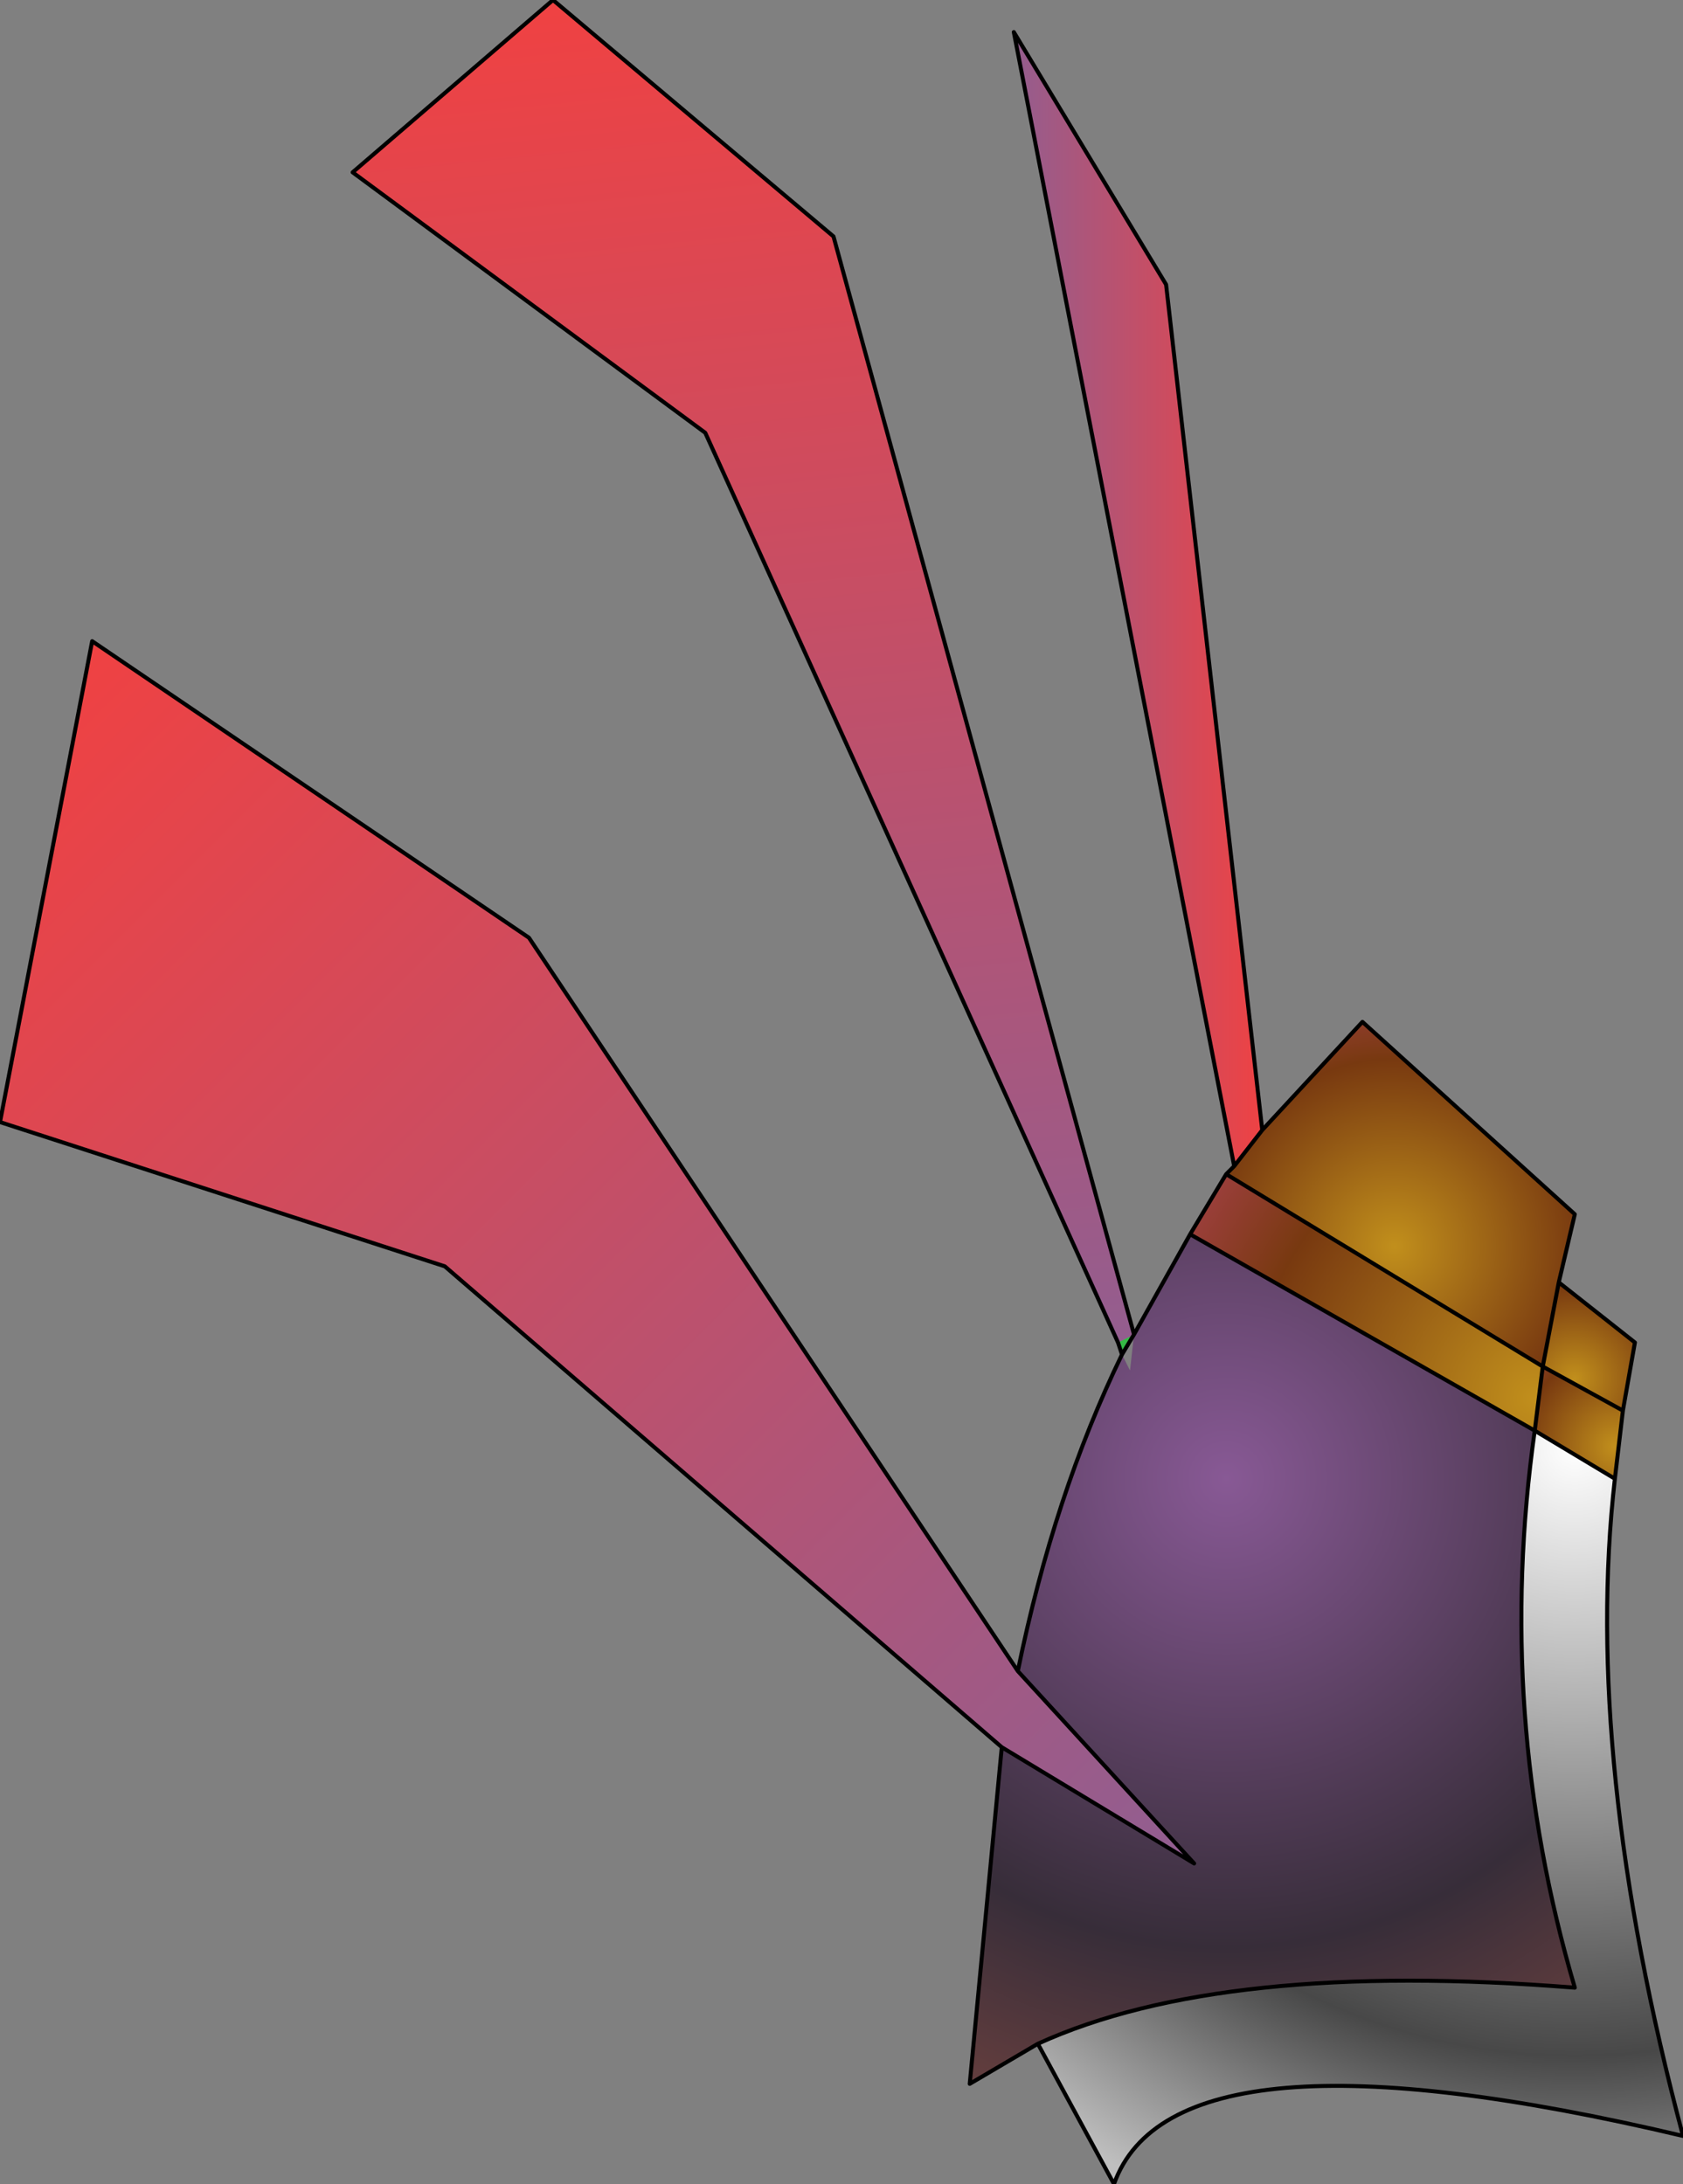 <?xml version="1.0" encoding="UTF-8" standalone="no"?>
<svg xmlns:ffdec="https://www.free-decompiler.com/flash" xmlns:xlink="http://www.w3.org/1999/xlink" ffdec:objectType="frame" height="54.5px" width="42.0px" xmlns="http://www.w3.org/2000/svg">
  <rect width="100%" height="100%" fill="#808080" stroke="none"/>
  <g transform="matrix(2.0, 0.0, 0.0, 2.0, 37.3, 35.6)">
    <use ffdec:characterId="1555" height="27.25" transform="matrix(1.0, 0.0, 0.0, 1.0, -18.65, -17.8)" width="21.0" xlink:href="#shape0"/>
  </g>
  <defs>
    <g id="shape0" transform="matrix(1.0, 0.0, 0.0, 1.0, 18.65, 17.8)">
      <path d="M-4.65 -0.9 L-4.7 -1.05 -4.5 -1.15 -4.65 -0.9" fill="url(#gradient0)" fill-rule="evenodd" stroke="none"/>
      <path d="M-3.8 -2.4 L-3.35 -3.15 0.6 -0.75 0.5 0.05 -3.8 -2.4" fill="url(#gradient1)" fill-rule="evenodd" stroke="none"/>
      <path d="M-2.9 -3.7 L-1.65 -5.05 1.0 -2.65 0.8 -1.8 0.6 -0.75 -3.35 -3.15 -3.25 -3.25 -2.9 -3.7" fill="url(#gradient2)" fill-rule="evenodd" stroke="none"/>
      <path d="M0.8 -1.8 L1.75 -1.05 1.6 -0.2 0.6 -0.75 0.8 -1.8" fill="url(#gradient3)" fill-rule="evenodd" stroke="none"/>
      <path d="M1.6 -0.2 L1.5 0.65 0.5 0.05 0.6 -0.75 1.6 -0.2" fill="url(#gradient4)" fill-rule="evenodd" stroke="none"/>
      <path d="M1.5 0.65 Q1.1 4.15 2.35 8.85 -4.0 7.35 -4.75 9.45 L-5.7 7.7 Q-3.4 6.65 1.0 7.0 0.0 3.6 0.5 0.05 L1.5 0.65" fill="url(#gradient5)" fill-rule="evenodd" stroke="none"/>
      <path d="M-5.7 7.7 L-6.55 8.2 -6.15 4.0 -3.75 5.45 -5.95 3.05 Q-5.5 0.85 -4.65 -0.9 L-4.55 -0.7 -4.5 -1.15 -3.8 -2.4 0.5 0.05 Q0.0 3.6 1.0 7.0 -3.4 6.65 -5.7 7.7" fill="url(#gradient6)" fill-rule="evenodd" stroke="none"/>
      <path d="M-6.15 4.0 L-13.1 -2.0 -18.65 -3.8 -17.5 -9.8 -12.05 -6.1 -5.95 3.05 -3.75 5.45 -6.15 4.0" fill="url(#gradient7)" fill-rule="evenodd" stroke="none"/>
      <path d="M-4.7 -1.05 L-9.85 -12.4 -14.25 -15.65 -11.75 -17.8 -8.25 -14.85 -4.5 -1.15 -4.7 -1.05" fill="url(#gradient8)" fill-rule="evenodd" stroke="none"/>
      <path d="M-3.25 -3.25 L-6.0 -17.4 -4.1 -14.25 -2.9 -3.7 -3.25 -3.25" fill="url(#gradient9)" fill-rule="evenodd" stroke="none"/>
      <path d="M-2.9 -3.7 L-1.65 -5.05 1.0 -2.65 0.8 -1.8 1.75 -1.05 1.6 -0.2 1.5 0.65 Q1.1 4.15 2.35 8.85 -4.0 7.35 -4.75 9.45 L-5.7 7.7 -6.55 8.2 -6.15 4.0 -13.1 -2.0 -18.65 -3.8 -17.5 -9.8 -12.05 -6.1 -5.95 3.05 Q-5.5 0.85 -4.65 -0.9 L-4.7 -1.05 -9.85 -12.4 -14.25 -15.65 -11.75 -17.8 -8.25 -14.85 -4.5 -1.15 -3.8 -2.4 -3.35 -3.15 -3.25 -3.25 -6.0 -17.4 -4.1 -14.25 -2.9 -3.7 -3.25 -3.25 M0.6 -0.75 L1.6 -0.2 M0.8 -1.8 L0.6 -0.75 -3.35 -3.15 M0.5 0.05 Q0.0 3.6 1.0 7.0 -3.4 6.65 -5.7 7.7 M1.5 0.65 L0.5 0.05 -3.8 -2.4 M0.5 0.05 L0.6 -0.75 M-4.65 -0.9 L-4.5 -1.15 M-6.15 4.0 L-3.75 5.45 -5.95 3.05" fill="none" stroke="#000000" stroke-linecap="round" stroke-linejoin="round" stroke-width="0.05"/>
    </g>
    <linearGradient gradientTransform="matrix(-0.001, -0.011, 0.005, -5.0E-4, -9.5, -9.2)" gradientUnits="userSpaceOnUse" id="gradient0" spreadMethod="pad" x1="-819.2" x2="819.2">
      <stop offset="0.0" stop-color="#34ba41"/>
      <stop offset="1.0" stop-color="#49aae9"/>
    </linearGradient>
    <radialGradient cx="0" cy="0" gradientTransform="matrix(0.006, 0.0, 0.0, 0.006, 0.5, -0.35)" gradientUnits="userSpaceOnUse" id="gradient1" r="819.2" spreadMethod="pad">
      <stop offset="0.0" stop-color="#c18f1c"/>
      <stop offset="0.714" stop-color="#783910"/>
      <stop offset="1.0" stop-color="#9e3f3f"/>
    </radialGradient>
    <radialGradient cx="0" cy="0" gradientTransform="matrix(0.004, 0.0, 0.0, 0.004, -1.25, -2.25)" gradientUnits="userSpaceOnUse" id="gradient2" r="819.2" spreadMethod="pad">
      <stop offset="0.0" stop-color="#c18f1c"/>
      <stop offset="0.714" stop-color="#783910"/>
      <stop offset="1.0" stop-color="#9e3f3f"/>
    </radialGradient>
    <radialGradient cx="0" cy="0" gradientTransform="matrix(0.002, 0.0, 0.0, 0.002, 1.0, -0.6)" gradientUnits="userSpaceOnUse" id="gradient3" r="819.2" spreadMethod="pad">
      <stop offset="0.0" stop-color="#c18f1c"/>
      <stop offset="0.714" stop-color="#783910"/>
      <stop offset="1.0" stop-color="#9e3f3f"/>
    </radialGradient>
    <radialGradient cx="0" cy="0" gradientTransform="matrix(0.002, 0.0, 0.0, 0.002, 1.5, 0.25)" gradientUnits="userSpaceOnUse" id="gradient4" r="819.2" spreadMethod="pad">
      <stop offset="0.0" stop-color="#c18f1c"/>
      <stop offset="0.714" stop-color="#783910"/>
      <stop offset="1.0" stop-color="#9e3f3f"/>
    </radialGradient>
    <radialGradient cx="0" cy="0" gradientTransform="matrix(0.013, 0.0, 0.0, 0.013, 1.0, 0.25)" gradientUnits="userSpaceOnUse" id="gradient5" r="819.2" spreadMethod="pad">
      <stop offset="0.0" stop-color="#ffffff"/>
      <stop offset="0.714" stop-color="#484848"/>
      <stop offset="1.0" stop-color="#bfbfbf"/>
    </radialGradient>
    <radialGradient cx="0" cy="0" gradientTransform="matrix(0.01, 0.0, 0.0, 0.01, -3.35, 0.65)" gradientUnits="userSpaceOnUse" id="gradient6" r="819.2" spreadMethod="pad">
      <stop offset="0.0" stop-color="#885995"/>
      <stop offset="0.714" stop-color="#372d39"/>
      <stop offset="1.0" stop-color="#643e3e"/>
    </radialGradient>
    <linearGradient gradientTransform="matrix(-0.008, -0.01, 0.003, -0.003, -12.2, -0.9)" gradientUnits="userSpaceOnUse" id="gradient7" spreadMethod="pad" x1="-819.2" x2="819.2">
      <stop offset="0.0" stop-color="#915e91"/>
      <stop offset="1.0" stop-color="#f14141"/>
    </linearGradient>
    <linearGradient gradientTransform="matrix(-0.001, -0.011, 0.005, -5.0E-4, -9.5, -9.2)" gradientUnits="userSpaceOnUse" id="gradient8" spreadMethod="pad" x1="-819.2" x2="819.2">
      <stop offset="0.0" stop-color="#915e91"/>
      <stop offset="1.0" stop-color="#f14141"/>
    </linearGradient>
    <linearGradient gradientTransform="matrix(0.002, 0.0, 0.0, 0.009, -4.45, -10.35)" gradientUnits="userSpaceOnUse" id="gradient9" spreadMethod="pad" x1="-819.2" x2="819.2">
      <stop offset="0.0" stop-color="#915e91"/>
      <stop offset="1.0" stop-color="#f14141"/>
    </linearGradient>
  </defs>
</svg>

